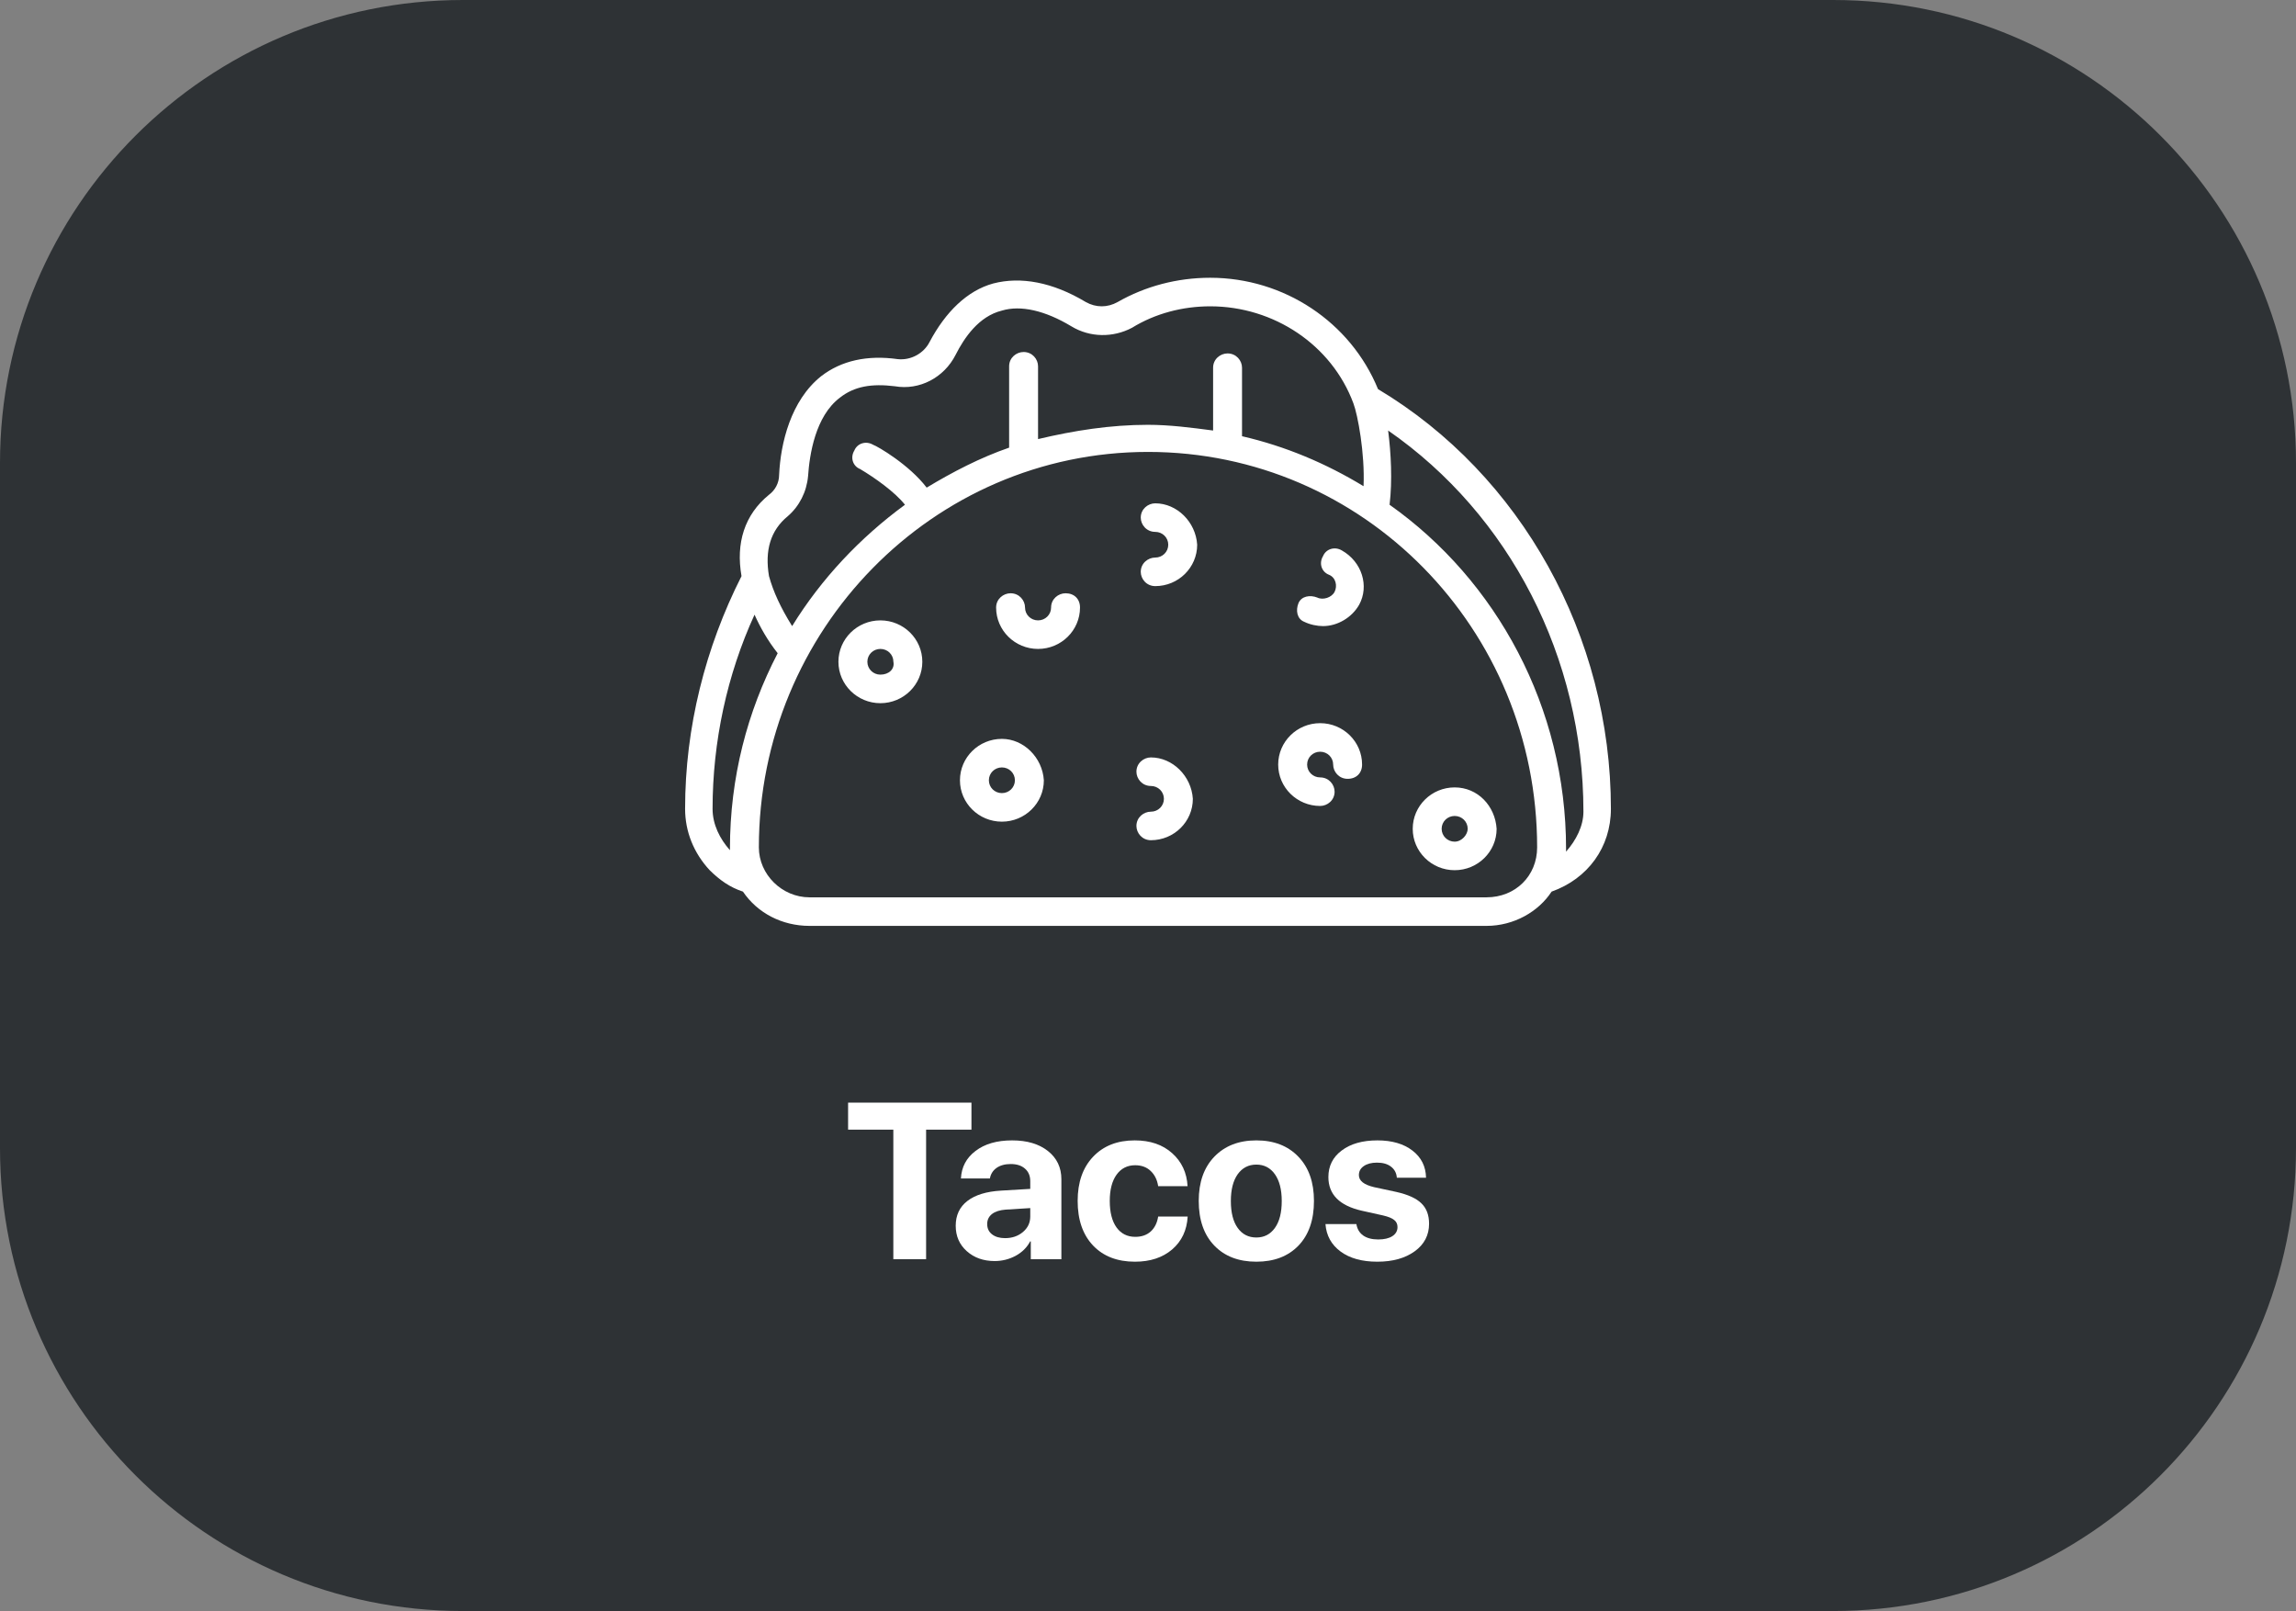 <svg width="124" height="87" viewBox="0 0 124 87" fill="none" xmlns="http://www.w3.org/2000/svg">
<rect x="0" y="0" width="124" height="87" fill="#808080" stroke="none"/>
<path d="M0 25C0 11.193 11.193 0 25 0H99C112.807 0 124 11.193 124 25V62C124 75.807 112.807 87 99 87H25C11.193 87 0 75.807 0 62V25Z" fill="#2E3235"/>
<path d="M50.016 68H48.246V61.004H45.803V59.545H52.465V61.004H50.016V68Z" fill="white"/>
<path d="M54.281 66.863C54.66 66.863 54.98 66.754 55.242 66.535C55.508 66.312 55.641 66.033 55.641 65.697V65.24L54.316 65.322C53.996 65.346 53.748 65.426 53.572 65.562C53.4 65.699 53.315 65.879 53.315 66.102C53.315 66.336 53.402 66.522 53.578 66.658C53.754 66.795 53.988 66.863 54.281 66.863ZM53.719 68.1C53.113 68.1 52.611 67.922 52.213 67.566C51.815 67.211 51.615 66.754 51.615 66.195C51.615 65.625 51.826 65.178 52.248 64.853C52.67 64.529 53.273 64.344 54.059 64.297L55.641 64.203V63.787C55.641 63.498 55.545 63.272 55.353 63.107C55.166 62.943 54.91 62.861 54.586 62.861C54.273 62.861 54.018 62.932 53.818 63.072C53.623 63.213 53.504 63.402 53.461 63.641H51.897C51.928 63.023 52.191 62.527 52.688 62.152C53.184 61.773 53.842 61.584 54.662 61.584C55.467 61.584 56.111 61.775 56.596 62.158C57.08 62.541 57.322 63.049 57.322 63.682V68H55.67V67.039H55.635C55.463 67.367 55.201 67.627 54.85 67.818C54.498 68.006 54.121 68.1 53.719 68.1Z" fill="white"/>
<path d="M64.137 64.057H62.549C62.498 63.717 62.363 63.443 62.145 63.236C61.93 63.029 61.65 62.926 61.307 62.926C60.881 62.926 60.545 63.098 60.299 63.441C60.057 63.781 59.935 64.252 59.935 64.853C59.935 65.467 60.057 65.943 60.299 66.283C60.545 66.623 60.883 66.793 61.312 66.793C61.652 66.793 61.93 66.697 62.145 66.506C62.359 66.311 62.494 66.041 62.549 65.697H64.143C64.1 66.439 63.82 67.031 63.305 67.473C62.789 67.914 62.119 68.135 61.295 68.135C60.342 68.135 59.588 67.844 59.033 67.262C58.478 66.676 58.201 65.873 58.201 64.853C58.201 63.85 58.478 63.055 59.033 62.469C59.592 61.879 60.342 61.584 61.283 61.584C62.119 61.584 62.793 61.815 63.305 62.275C63.82 62.736 64.098 63.33 64.137 64.057Z" fill="white"/>
<path d="M70.125 67.268C69.566 67.846 68.809 68.135 67.852 68.135C66.894 68.135 66.137 67.844 65.578 67.262C65.019 66.68 64.74 65.877 64.74 64.853C64.74 63.842 65.022 63.045 65.584 62.463C66.15 61.877 66.906 61.584 67.852 61.584C68.801 61.584 69.557 61.877 70.119 62.463C70.682 63.045 70.963 63.842 70.963 64.853C70.963 65.881 70.684 66.686 70.125 67.268ZM67.852 66.828C68.273 66.828 68.607 66.656 68.853 66.312C69.1 65.969 69.223 65.484 69.223 64.859C69.223 64.242 69.1 63.76 68.853 63.412C68.607 63.065 68.273 62.891 67.852 62.891C67.43 62.891 67.094 63.065 66.844 63.412C66.598 63.76 66.475 64.242 66.475 64.859C66.475 65.484 66.598 65.969 66.844 66.312C67.09 66.656 67.426 66.828 67.852 66.828Z" fill="white"/>
<path d="M71.742 63.565C71.742 62.967 71.982 62.488 72.463 62.129C72.943 61.766 73.586 61.584 74.391 61.584C75.176 61.584 75.807 61.768 76.283 62.135C76.76 62.502 77.004 62.99 77.016 63.6H75.439C75.42 63.346 75.314 63.147 75.123 63.002C74.936 62.857 74.684 62.785 74.367 62.785C74.07 62.785 73.832 62.848 73.652 62.973C73.477 63.094 73.389 63.256 73.389 63.459C73.389 63.764 73.662 63.98 74.209 64.109L75.41 64.367C76.039 64.508 76.49 64.713 76.764 64.982C77.041 65.248 77.18 65.615 77.18 66.084C77.18 66.701 76.922 67.197 76.406 67.572C75.891 67.947 75.217 68.135 74.385 68.135C73.557 68.135 72.894 67.951 72.398 67.584C71.902 67.217 71.631 66.723 71.584 66.102H73.254C73.297 66.367 73.418 66.572 73.617 66.717C73.82 66.861 74.092 66.934 74.432 66.934C74.756 66.934 75.01 66.875 75.193 66.758C75.381 66.637 75.475 66.473 75.475 66.266C75.475 66.106 75.416 65.978 75.299 65.885C75.182 65.787 74.982 65.705 74.701 65.639L73.541 65.381C72.342 65.107 71.742 64.502 71.742 63.565Z" fill="white"/>
<path d="M87 43.678C87 34.35 82.156 25.639 74.422 21.013C72.938 17.39 69.344 15 65.359 15C63.562 15 61.844 15.463 60.359 16.311C59.812 16.619 59.188 16.619 58.641 16.311C56.844 15.231 55.125 14.923 53.641 15.308C52.234 15.694 51.062 16.85 50.203 18.469C49.891 19.086 49.188 19.471 48.484 19.394C46.844 19.163 45.438 19.471 44.344 20.319C42.703 21.63 42.156 23.943 42.078 25.639C42.078 26.101 41.844 26.487 41.531 26.718C40.203 27.797 39.734 29.339 40.047 31.112C38.094 34.967 37 39.284 37 43.678C37 44.912 37.469 46.068 38.328 46.993C38.875 47.533 39.422 47.919 40.125 48.15C40.906 49.306 42.234 50 43.719 50H80.281C81.766 50 83.094 49.229 83.797 48.15C85.75 47.456 87 45.76 87 43.678ZM42.547 27.875C43.172 27.335 43.562 26.564 43.641 25.716C43.719 24.559 44.031 22.478 45.359 21.476C46.141 20.859 47.078 20.705 48.328 20.859C49.656 21.09 50.984 20.396 51.609 19.163C52.078 18.238 52.859 17.081 54.109 16.773C55.125 16.465 56.453 16.773 57.859 17.621C58.875 18.238 60.125 18.238 61.141 17.698C62.391 16.927 63.875 16.542 65.359 16.542C68.797 16.542 71.922 18.623 73.094 21.784C73.328 22.401 73.719 24.482 73.641 26.256C71.609 25.022 69.422 24.097 67.078 23.557V19.857C67.078 19.471 66.766 19.086 66.297 19.086C65.906 19.086 65.516 19.394 65.516 19.857V23.249C64.344 23.095 63.172 22.941 62 22.941C59.969 22.941 58.016 23.249 56.062 23.712V19.78C56.062 19.394 55.75 19.009 55.281 19.009C54.891 19.009 54.5 19.317 54.5 19.78V24.174C52.938 24.714 51.453 25.485 50.047 26.333C49.109 25.099 47.391 24.097 47.156 24.02C46.766 23.788 46.297 23.943 46.141 24.328C45.906 24.714 46.062 25.176 46.453 25.33C47.234 25.793 48.328 26.564 48.875 27.258C46.453 29.031 44.344 31.267 42.781 33.811C42.156 32.808 41.766 31.96 41.531 31.112C41.297 29.725 41.609 28.645 42.547 27.875ZM38.484 43.678C38.484 40.055 39.266 36.432 40.75 33.194C41.062 33.888 41.453 34.581 42 35.275C40.359 38.436 39.422 41.982 39.422 45.837V45.914C38.875 45.297 38.484 44.526 38.484 43.678ZM80.281 48.458H43.719C42.234 48.458 40.984 47.225 40.984 45.76C40.984 34.042 50.359 24.405 62 24.405C73.641 24.405 83.016 33.965 83.016 45.76C83.016 47.302 81.844 48.458 80.281 48.458ZM84.578 45.991C84.578 45.914 84.578 45.837 84.578 45.837C84.578 38.205 80.828 31.344 75.047 27.258C75.203 25.947 75.125 24.482 74.969 23.249C81.531 27.797 85.516 35.507 85.516 43.833C85.516 44.603 85.125 45.374 84.578 45.991Z" fill="white"/>
<path d="M54.109 39.901C52.859 39.901 51.844 40.903 51.844 42.137C51.844 43.37 52.859 44.372 54.109 44.372C55.359 44.372 56.375 43.37 56.375 42.137C56.297 40.903 55.281 39.901 54.109 39.901ZM54.109 42.83C53.719 42.83 53.406 42.522 53.406 42.137C53.406 41.751 53.719 41.443 54.109 41.443C54.5 41.443 54.812 41.751 54.812 42.137C54.812 42.522 54.5 42.83 54.109 42.83ZM62.156 40.903C61.766 40.903 61.375 41.212 61.375 41.674C61.375 42.059 61.688 42.445 62.156 42.445C62.547 42.445 62.859 42.753 62.859 43.139C62.859 43.524 62.547 43.833 62.156 43.833C61.766 43.833 61.375 44.141 61.375 44.603C61.375 44.989 61.688 45.374 62.156 45.374C63.406 45.374 64.422 44.372 64.422 43.139C64.344 41.905 63.328 40.903 62.156 40.903ZM57.547 32.038C57.156 32.038 56.766 32.346 56.766 32.808C56.766 33.194 56.453 33.502 56.062 33.502C55.672 33.502 55.359 33.194 55.359 32.808C55.359 32.423 55.047 32.038 54.578 32.038C54.188 32.038 53.797 32.346 53.797 32.808C53.797 34.042 54.812 35.044 56.062 35.044C57.312 35.044 58.328 34.042 58.328 32.808C58.328 32.346 58.016 32.038 57.547 32.038ZM47.547 33.502C46.297 33.502 45.281 34.504 45.281 35.738C45.281 36.971 46.297 37.974 47.547 37.974C48.797 37.974 49.812 36.971 49.812 35.738C49.812 34.504 48.797 33.502 47.547 33.502ZM47.547 36.432C47.156 36.432 46.844 36.123 46.844 35.738C46.844 35.352 47.156 35.044 47.547 35.044C47.938 35.044 48.25 35.352 48.25 35.738C48.328 36.123 48.016 36.432 47.547 36.432ZM62.391 27.181C62 27.181 61.609 27.489 61.609 27.952C61.609 28.337 61.922 28.723 62.391 28.723C62.781 28.723 63.094 29.031 63.094 29.416C63.094 29.802 62.781 30.11 62.391 30.11C62 30.11 61.609 30.419 61.609 30.881C61.609 31.267 61.922 31.652 62.391 31.652C63.641 31.652 64.656 30.65 64.656 29.416C64.578 28.183 63.562 27.181 62.391 27.181ZM72.469 29.725C72.078 29.493 71.609 29.648 71.453 30.033C71.219 30.419 71.375 30.881 71.766 31.035C72.156 31.189 72.234 31.652 72.078 31.96C71.922 32.269 71.453 32.423 71.141 32.269C70.75 32.115 70.281 32.192 70.125 32.577C69.969 32.963 70.047 33.425 70.438 33.579C70.75 33.733 71.141 33.811 71.453 33.811C72.234 33.811 73.016 33.348 73.406 32.654C73.953 31.652 73.562 30.341 72.469 29.725ZM71.297 39.053C70.047 39.053 69.031 40.055 69.031 41.289C69.031 42.522 70.047 43.524 71.297 43.524C71.688 43.524 72.078 43.216 72.078 42.753C72.078 42.368 71.766 41.982 71.297 41.982C70.906 41.982 70.594 41.674 70.594 41.289C70.594 40.903 70.906 40.595 71.297 40.595C71.688 40.595 72 40.903 72 41.289C72 41.674 72.312 42.059 72.781 42.059C73.25 42.059 73.562 41.751 73.562 41.289C73.562 40.055 72.547 39.053 71.297 39.053ZM78.562 42.522C77.312 42.522 76.297 43.524 76.297 44.758C76.297 45.991 77.312 46.993 78.562 46.993C79.812 46.993 80.828 45.991 80.828 44.758C80.75 43.524 79.812 42.522 78.562 42.522ZM78.562 45.452C78.172 45.452 77.859 45.143 77.859 44.758C77.859 44.372 78.172 44.064 78.562 44.064C78.953 44.064 79.266 44.372 79.266 44.758C79.266 45.066 78.953 45.452 78.562 45.452Z" fill="white"/>
</svg>
